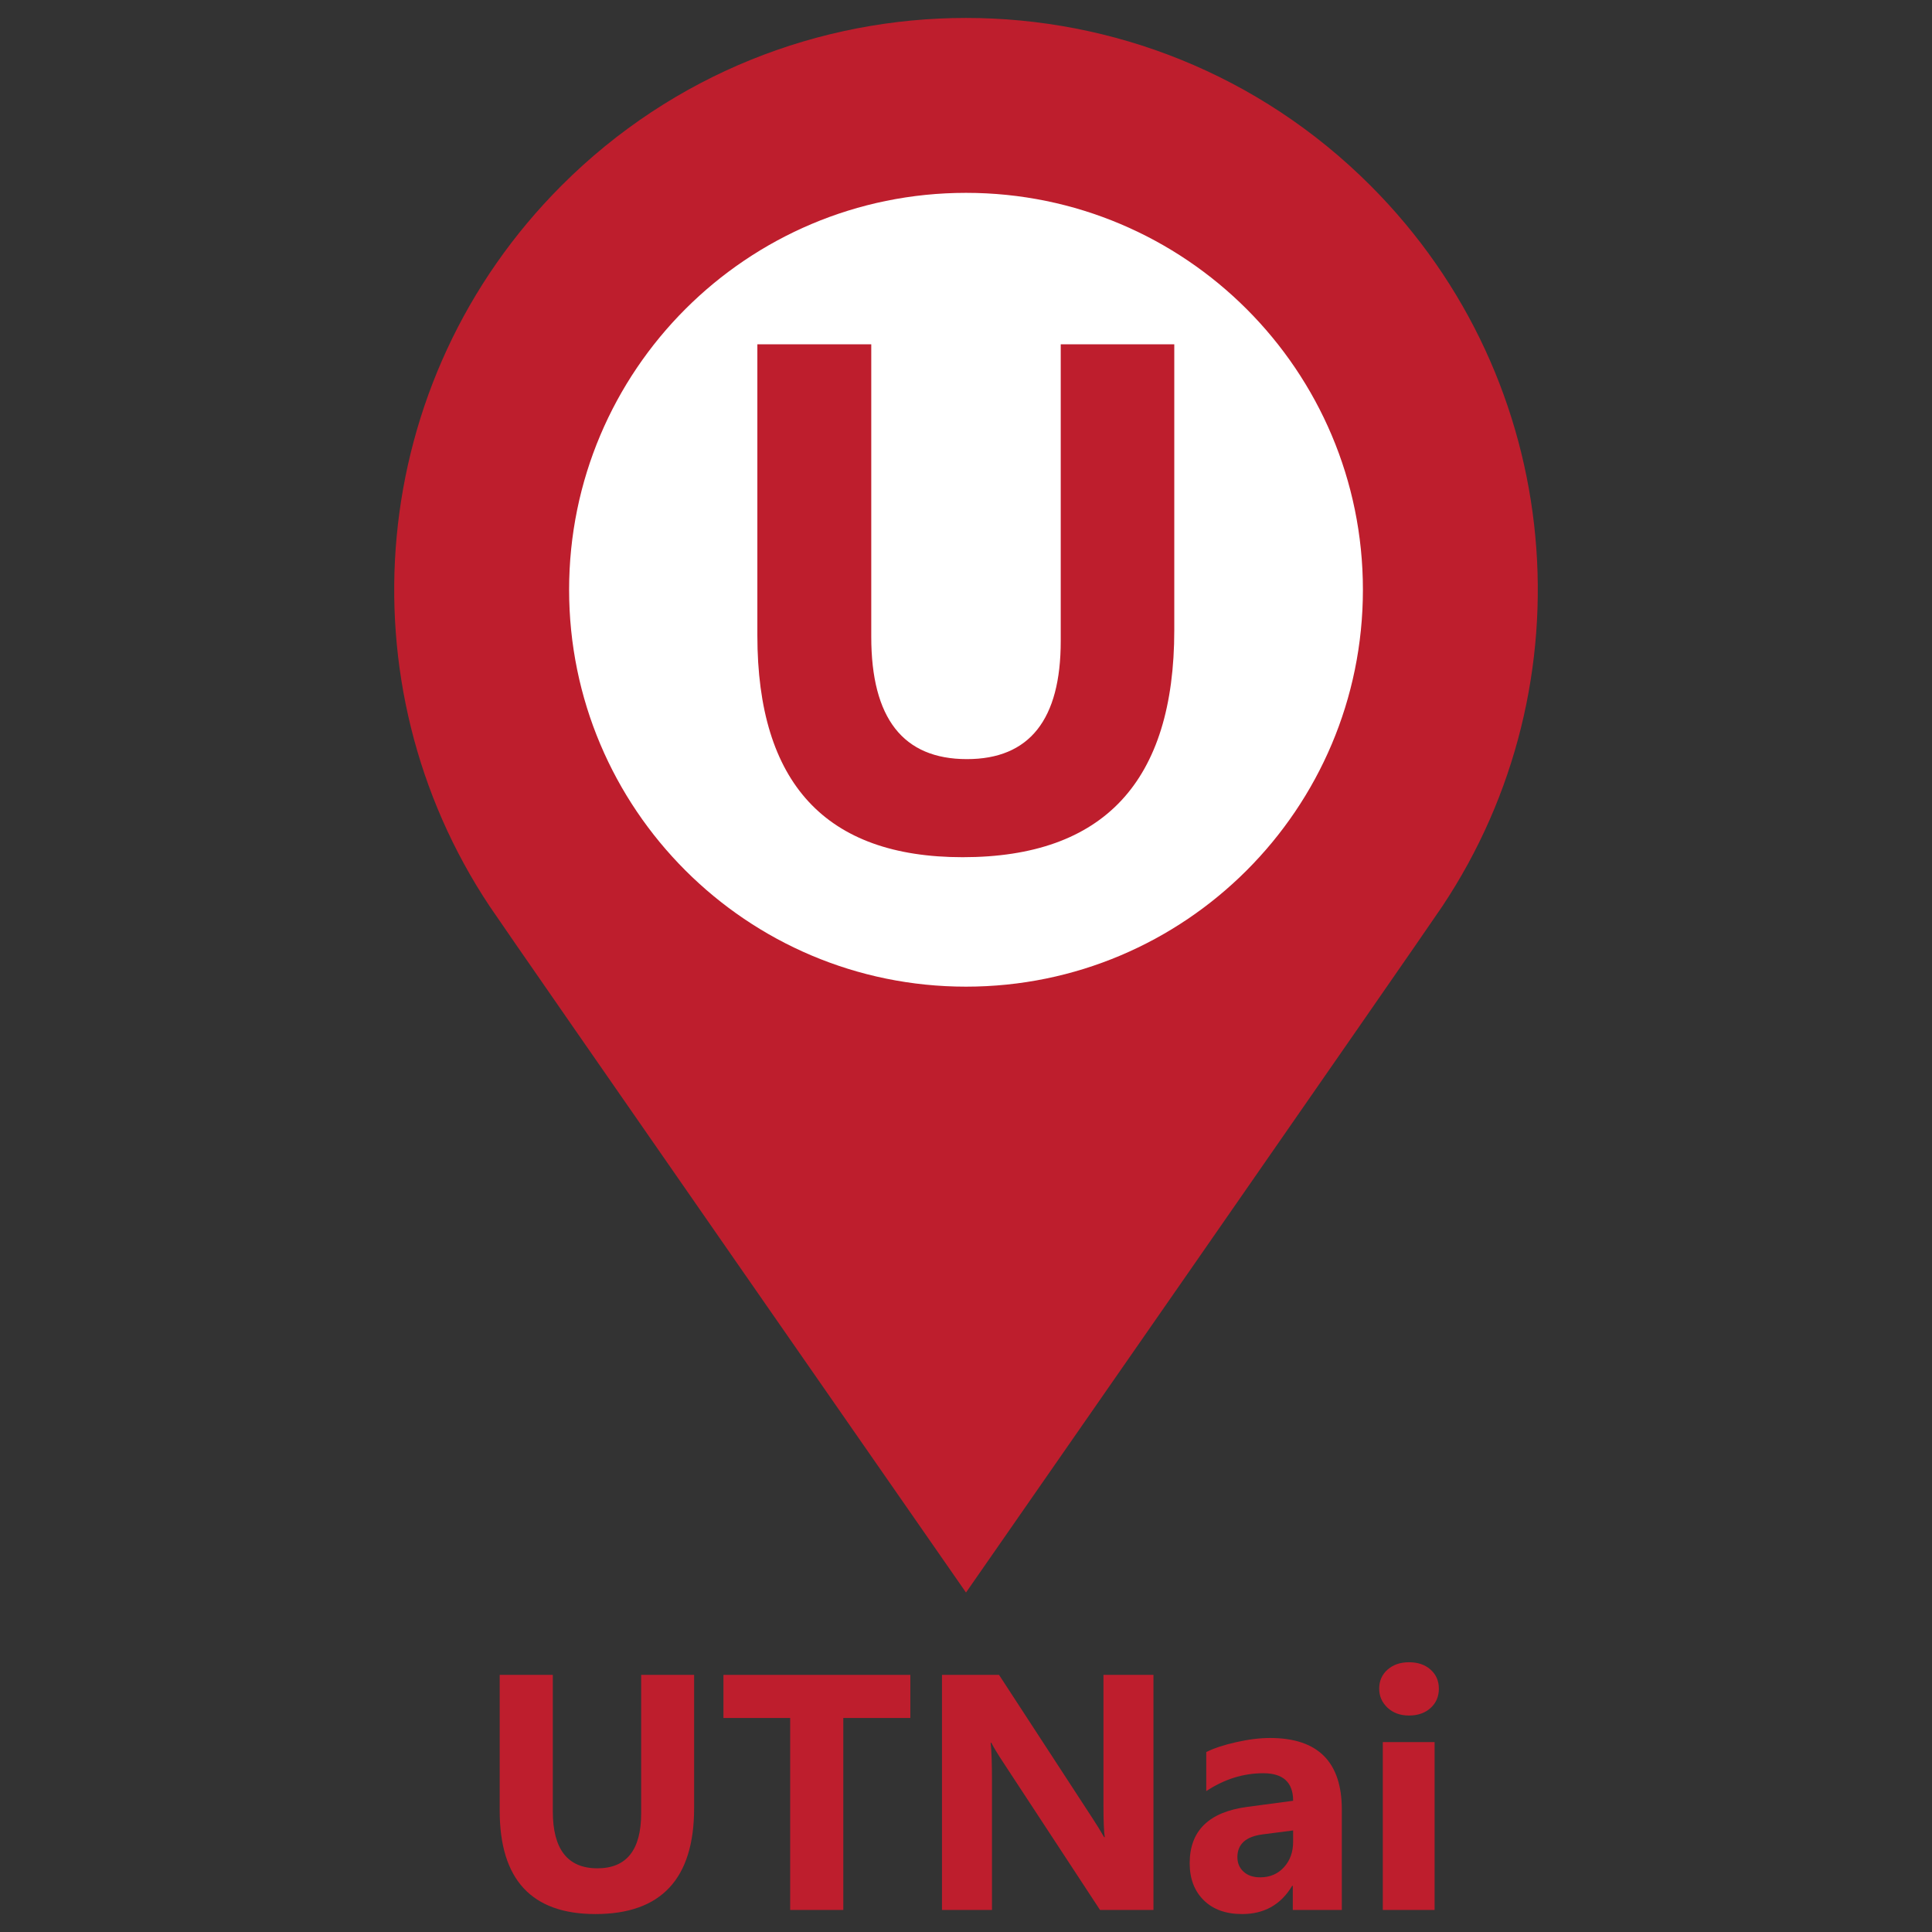 <?xml version="1.0" encoding="utf-8"?>
<!-- Generator: Adobe Illustrator 16.0.0, SVG Export Plug-In . SVG Version: 6.00 Build 0)  -->
<!DOCTYPE svg PUBLIC "-//W3C//DTD SVG 1.1//EN" "http://www.w3.org/Graphics/SVG/1.1/DTD/svg11.dtd">
<svg version="1.1" id="Layer_1" xmlns="http://www.w3.org/2000/svg" xmlns:xlink="http://www.w3.org/1999/xlink" x="0px" y="0px"
	 width="640px" height="640px" viewBox="0 0 640 640" enable-background="new 0 0 640 640" xml:space="preserve">
<rect x="0" y="0" width="640" height="640" fill="#333333" stroke="none"/>
<g>
	<path fill="#BE1E2D" d="M320,527.549c0,0-150.924-217.035-157.767-227.29c-49.034-73.586-41.092-173.909,23.827-238.835
		c73.975-73.973,193.905-73.973,267.878,0c64.935,64.93,72.861,165.267,23.815,238.848C470.922,310.528,320,527.549,320,527.549z"/>
	<path fill="#FFFFFF" d="M451.482,195.364c0,72.607-58.867,131.479-131.482,131.479c-72.61,0-131.476-58.873-131.476-131.479
		c0-72.622,58.859-131.48,131.476-131.48C392.615,63.883,451.482,122.742,451.482,195.364z"/>
	<g>
		<path fill="#BE1E2D" d="M388.996,208.732c0,50.152-23.367,75.226-70.104,75.226c-45.338,0-68.006-24.492-68.006-73.479v-96.422
			h37.73v96.887c0,27.017,10.556,40.524,31.673,40.524c20.729,0,31.093-13.042,31.093-39.127v-98.284h37.613V208.732z"/>
	</g>
	<g>
		<path fill="#BE1E2D" d="M229.934,598.972c0,23.389-10.898,35.083-32.692,35.083c-21.144,0-31.714-11.422-31.714-34.268v-44.965
			h17.596v45.182c0,12.6,4.923,18.898,14.771,18.898c9.667,0,14.5-6.082,14.5-18.247v-45.833h17.54V598.972z"/>
		<path fill="#BE1E2D" d="M301.563,569.106h-22.211v63.591h-17.595v-63.591h-22.102v-14.283h61.908V569.106z"/>
		<path fill="#BE1E2D" d="M382.098,632.697h-17.703l-32.096-48.929c-1.882-2.86-3.185-5.015-3.909-6.462h-0.218
			c0.29,2.752,0.435,6.951,0.435,12.598v42.793h-16.563v-77.874h18.897l30.902,47.408c1.411,2.137,2.714,4.256,3.908,6.354h0.217
			c-0.29-1.811-0.433-5.376-0.433-10.698v-43.064h16.563V632.697z"/>
		<path fill="#BE1E2D" d="M444.495,632.697h-16.238v-7.983h-0.215c-3.73,6.229-9.252,9.342-16.563,9.342
			c-5.396,0-9.64-1.529-12.735-4.59c-3.097-3.06-4.645-7.141-4.645-12.246c0-10.787,6.391-17.014,19.171-18.68l15.097-2.009
			c0-6.083-3.293-9.125-9.884-9.125c-6.625,0-12.924,1.975-18.897,5.919v-12.924c2.389-1.23,5.656-2.316,9.802-3.259
			c4.145-0.941,7.919-1.411,11.323-1.411c15.855,0,23.785,7.91,23.785,23.729V632.697z M428.366,610.107v-3.748l-10.101,1.304
			c-5.576,0.725-8.362,3.239-8.362,7.548c0,1.954,0.679,3.556,2.035,4.806c1.357,1.251,3.195,1.874,5.512,1.874
			c3.223,0,5.849-1.115,7.875-3.34C427.351,616.324,428.366,613.508,428.366,610.107z"/>
		<path fill="#BE1E2D" d="M466.758,568.291c-2.896,0-5.268-0.86-7.112-2.579c-1.846-1.72-2.77-3.829-2.77-6.326
			c0-2.571,0.924-4.671,2.77-6.301c1.845-1.628,4.217-2.443,7.112-2.443c2.934,0,5.314,0.815,7.142,2.443
			c1.829,1.63,2.743,3.729,2.743,6.301c0,2.606-0.914,4.744-2.743,6.407C472.073,567.458,469.692,568.291,466.758,568.291z
			 M475.23,632.697h-17.161v-55.608h17.161V632.697z"/>
	</g>
</g>
</svg>
